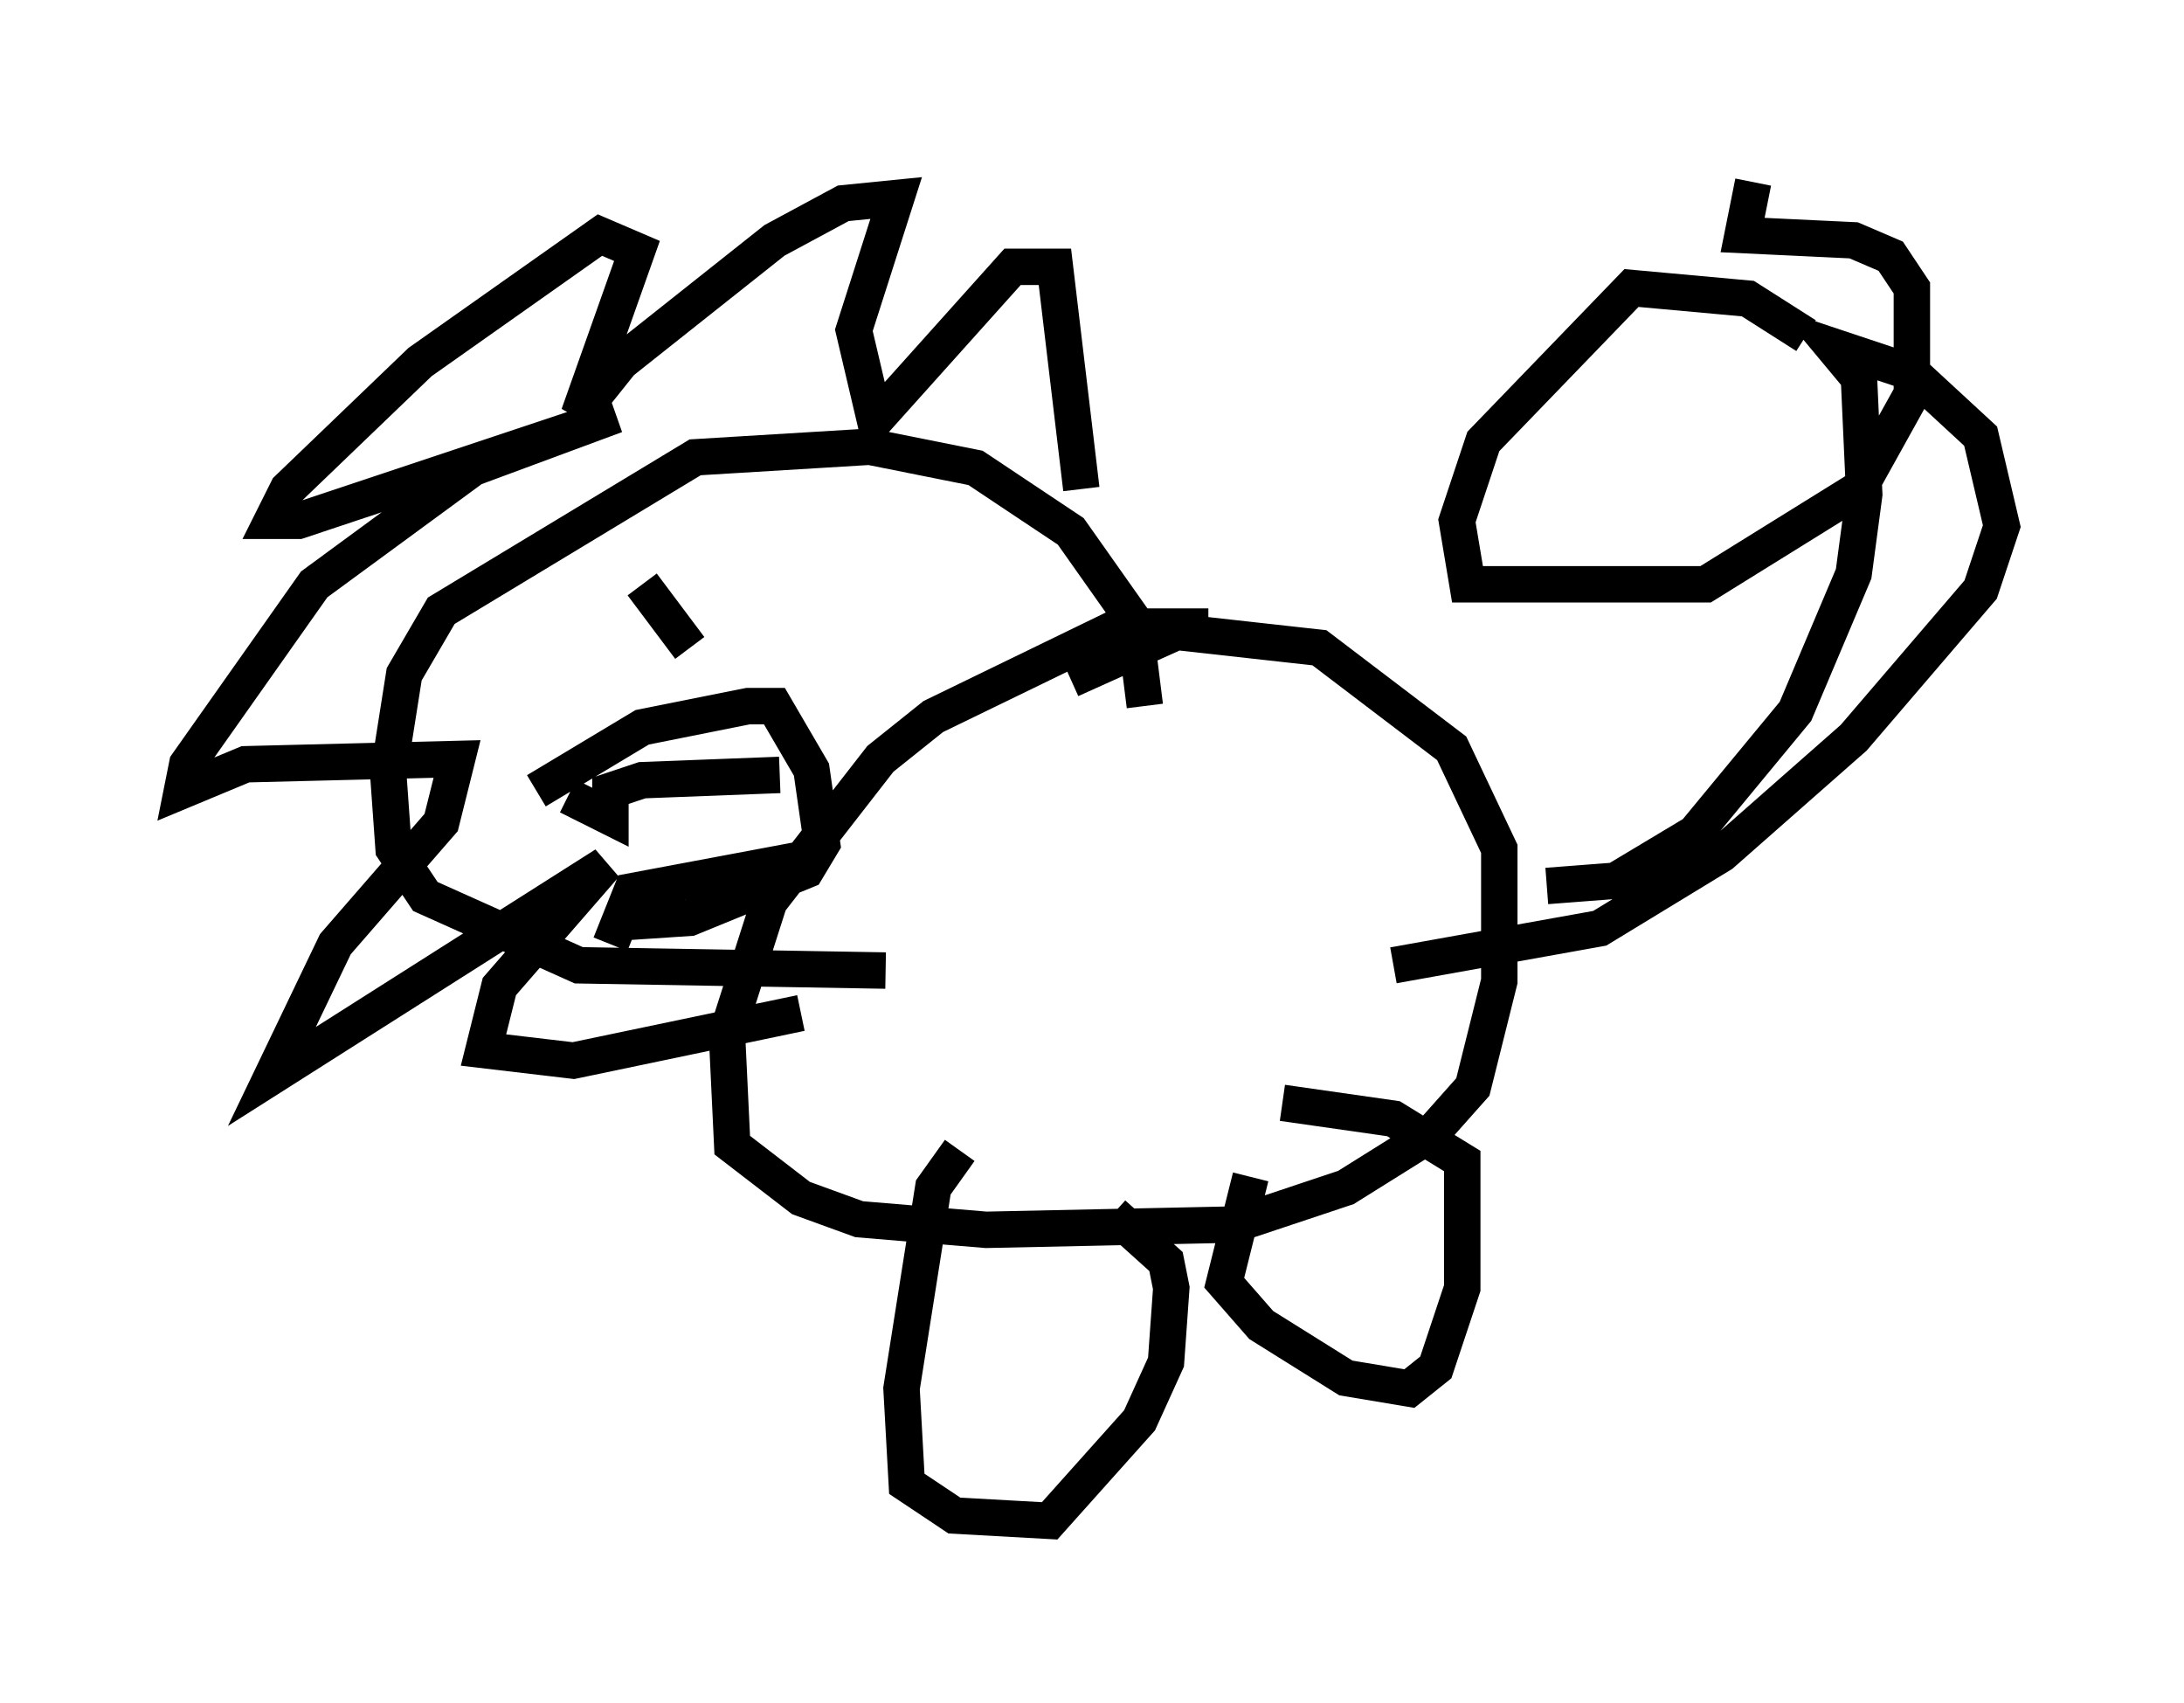 <?xml version="1.0" encoding="utf-8" ?>
<svg baseProfile="full" height="46.749" version="1.1" width="59.966" xmlns="http://www.w3.org/2000/svg" xmlns:ev="http://www.w3.org/2001/xml-events" xmlns:xlink="http://www.w3.org/1999/xlink"><defs /><rect fill="white" height="46.749" width="59.966" x="0" y="0" /><path d="M35.212, 17.927 m-2.034, -0.726 l-2.469, 0.0 -5.084, 2.469 l-1.453, 1.162 -3.05, 3.922 l-1.162, 3.631 0.145, 3.05 l1.888, 1.453 1.598, 0.581 l3.486, 0.291 6.827, -0.145 l3.05, -1.017 2.324, -1.453 l1.162, -1.307 0.726, -2.905 l0.0, -3.631 -1.307, -2.76 l-3.631, -2.76 -3.922, -0.436 l-2.905, 1.307 m-3.05, 12.927 l-0.726, 1.017 -0.872, 5.52 l0.145, 2.615 1.307, 0.872 l2.615, 0.145 2.469, -2.76 l0.726, -1.598 0.145, -2.034 l-0.145, -0.726 -1.453, -1.307 m3.777, -1.017 l-0.726, 2.905 1.017, 1.162 l2.324, 1.453 1.743, 0.291 l0.726, -0.581 0.726, -2.179 l0.0, -3.486 -1.888, -1.162 l-3.05, -0.436 m-3.777, -10.894 l-0.291, -2.324 -1.743, -2.469 l-2.615, -1.743 -2.905, -0.581 l-4.793, 0.291 -6.972, 4.212 l-1.017, 1.743 -0.436, 2.76 l0.145, 2.034 0.872, 1.307 l4.212, 1.888 8.425, 0.145 m5.374, -13.218 l-0.726, -6.101 -1.162, 0.0 l-3.777, 4.212 -0.581, -2.469 l1.162, -3.631 -1.453, 0.145 l-1.888, 1.017 -4.212, 3.341 l-1.162, 1.453 1.598, -4.503 l-1.017, -0.436 -4.939, 3.486 l-3.631, 3.486 -0.436, 0.872 l0.726, 0.0 8.715, -2.905 l-3.922, 1.453 -4.358, 3.196 l-3.486, 4.939 -0.145, 0.726 l1.743, -0.726 5.81, -0.145 l-0.436, 1.743 -2.905, 3.341 l-1.743, 3.631 9.151, -5.81 l-2.905, 3.341 -0.436, 1.743 l2.469, 0.291 6.246, -1.307 m-4.358, -11.765 l1.307, 1.743 m-4.212, 3.922 l2.905, -1.743 2.905, -0.581 l0.726, 0.0 1.017, 1.743 l0.291, 2.034 -0.436, 0.726 l-3.196, 1.307 -2.179, 0.145 m-1.162, -3.486 l1.162, 0.581 0.0, -0.726 l0.872, -0.291 3.777, -0.145 m-4.648, 4.648 l0.581, -1.453 4.648, -0.872 m20.48, 0.726 l1.888, -0.145 2.179, -1.307 l2.76, -3.341 1.598, -3.777 l0.291, -2.179 -0.145, -3.196 l-0.726, -0.872 2.179, 0.726 l1.888, 1.743 0.581, 2.469 l-0.581, 1.743 -3.486, 4.067 l-3.631, 3.196 -3.341, 2.034 l-5.665, 1.017 m11.33, -17.285 l-1.598, -1.017 -3.196, -0.291 l-4.067, 4.212 -0.726, 2.179 l0.291, 1.743 6.536, 0.0 l4.212, -2.615 1.453, -2.615 l0.0, -2.905 -0.581, -0.872 l-1.017, -0.436 -3.05, -0.145 l0.291, -1.453 " fill="none" stroke="black" stroke-width="1" /></svg>
